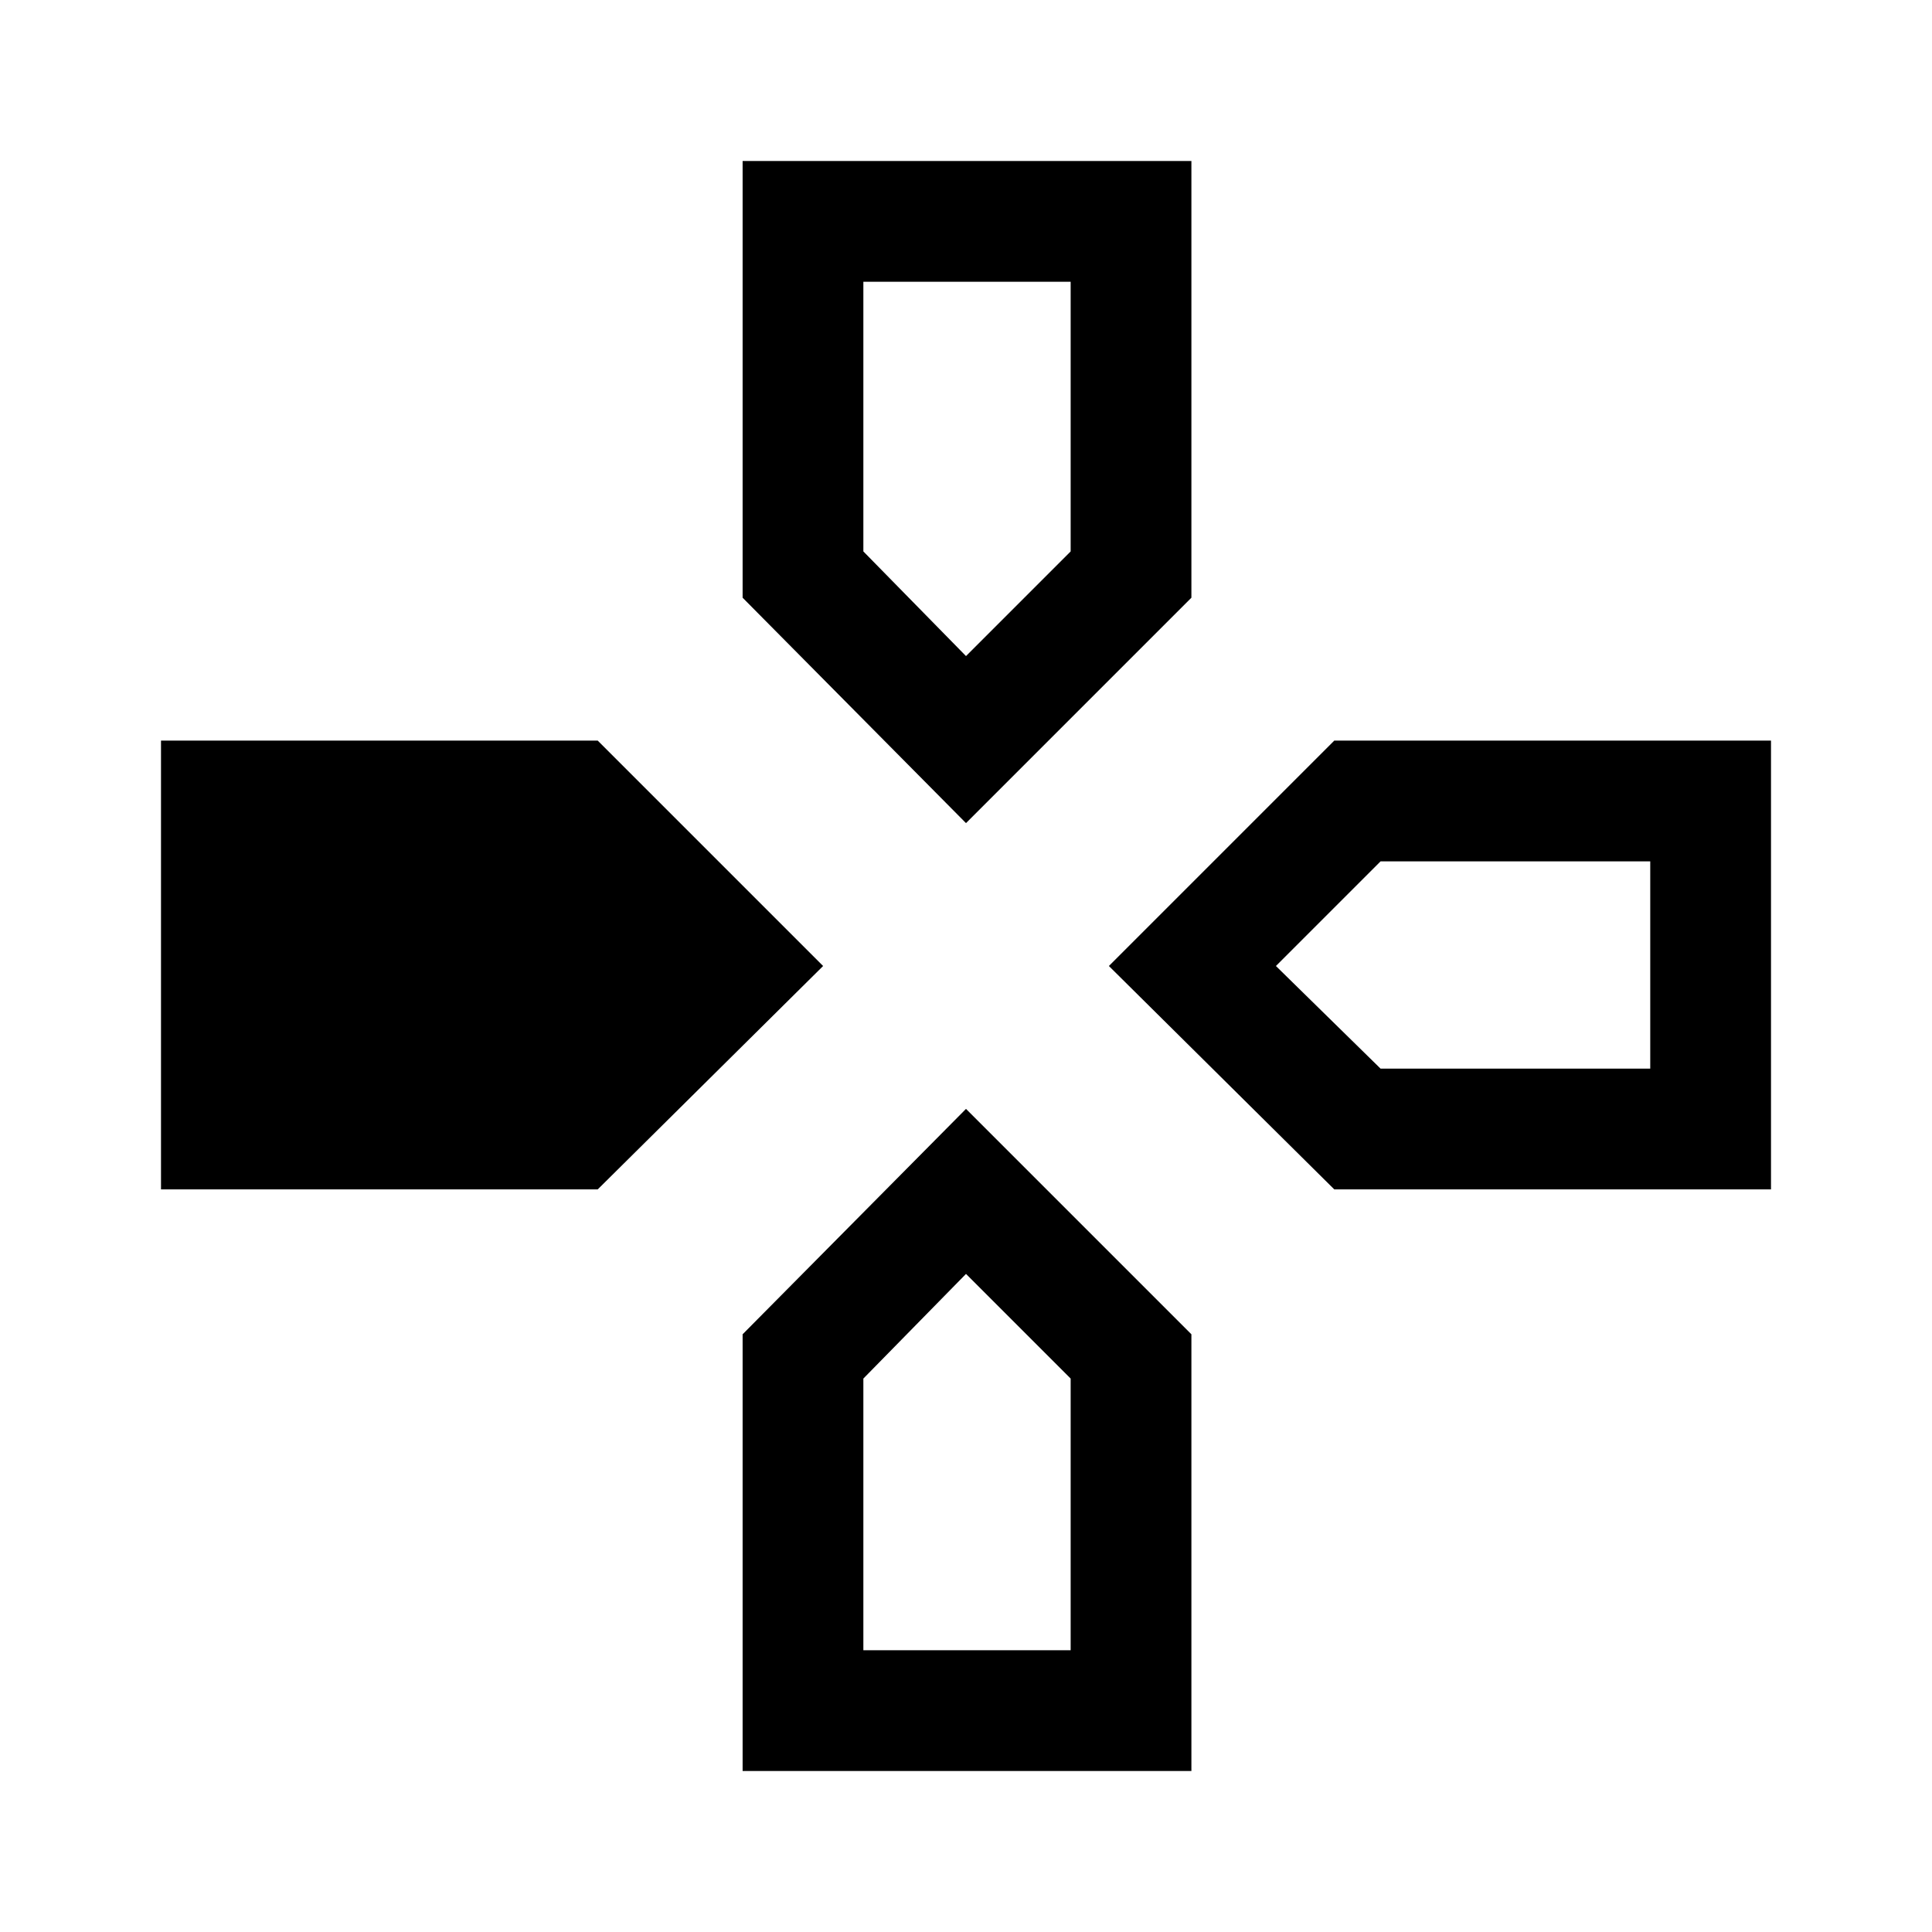<svg xmlns="http://www.w3.org/2000/svg" width="48" height="48" viewBox="0 -960 960 960"><path d="M480-551 369-663v-217h223v217L480-551Zm183 182L551-480l112-112h217v223H663Zm-583 0v-223h217l112 112-112 111H80ZM369-80v-217l111-112 112 112v217H369Zm111-554 52-52v-134H429v134l51 52Zm-51 494h103v-135l-52-52-51 52v135Zm257-289h134v-103H686l-52 52 52 51Z"/></svg>
